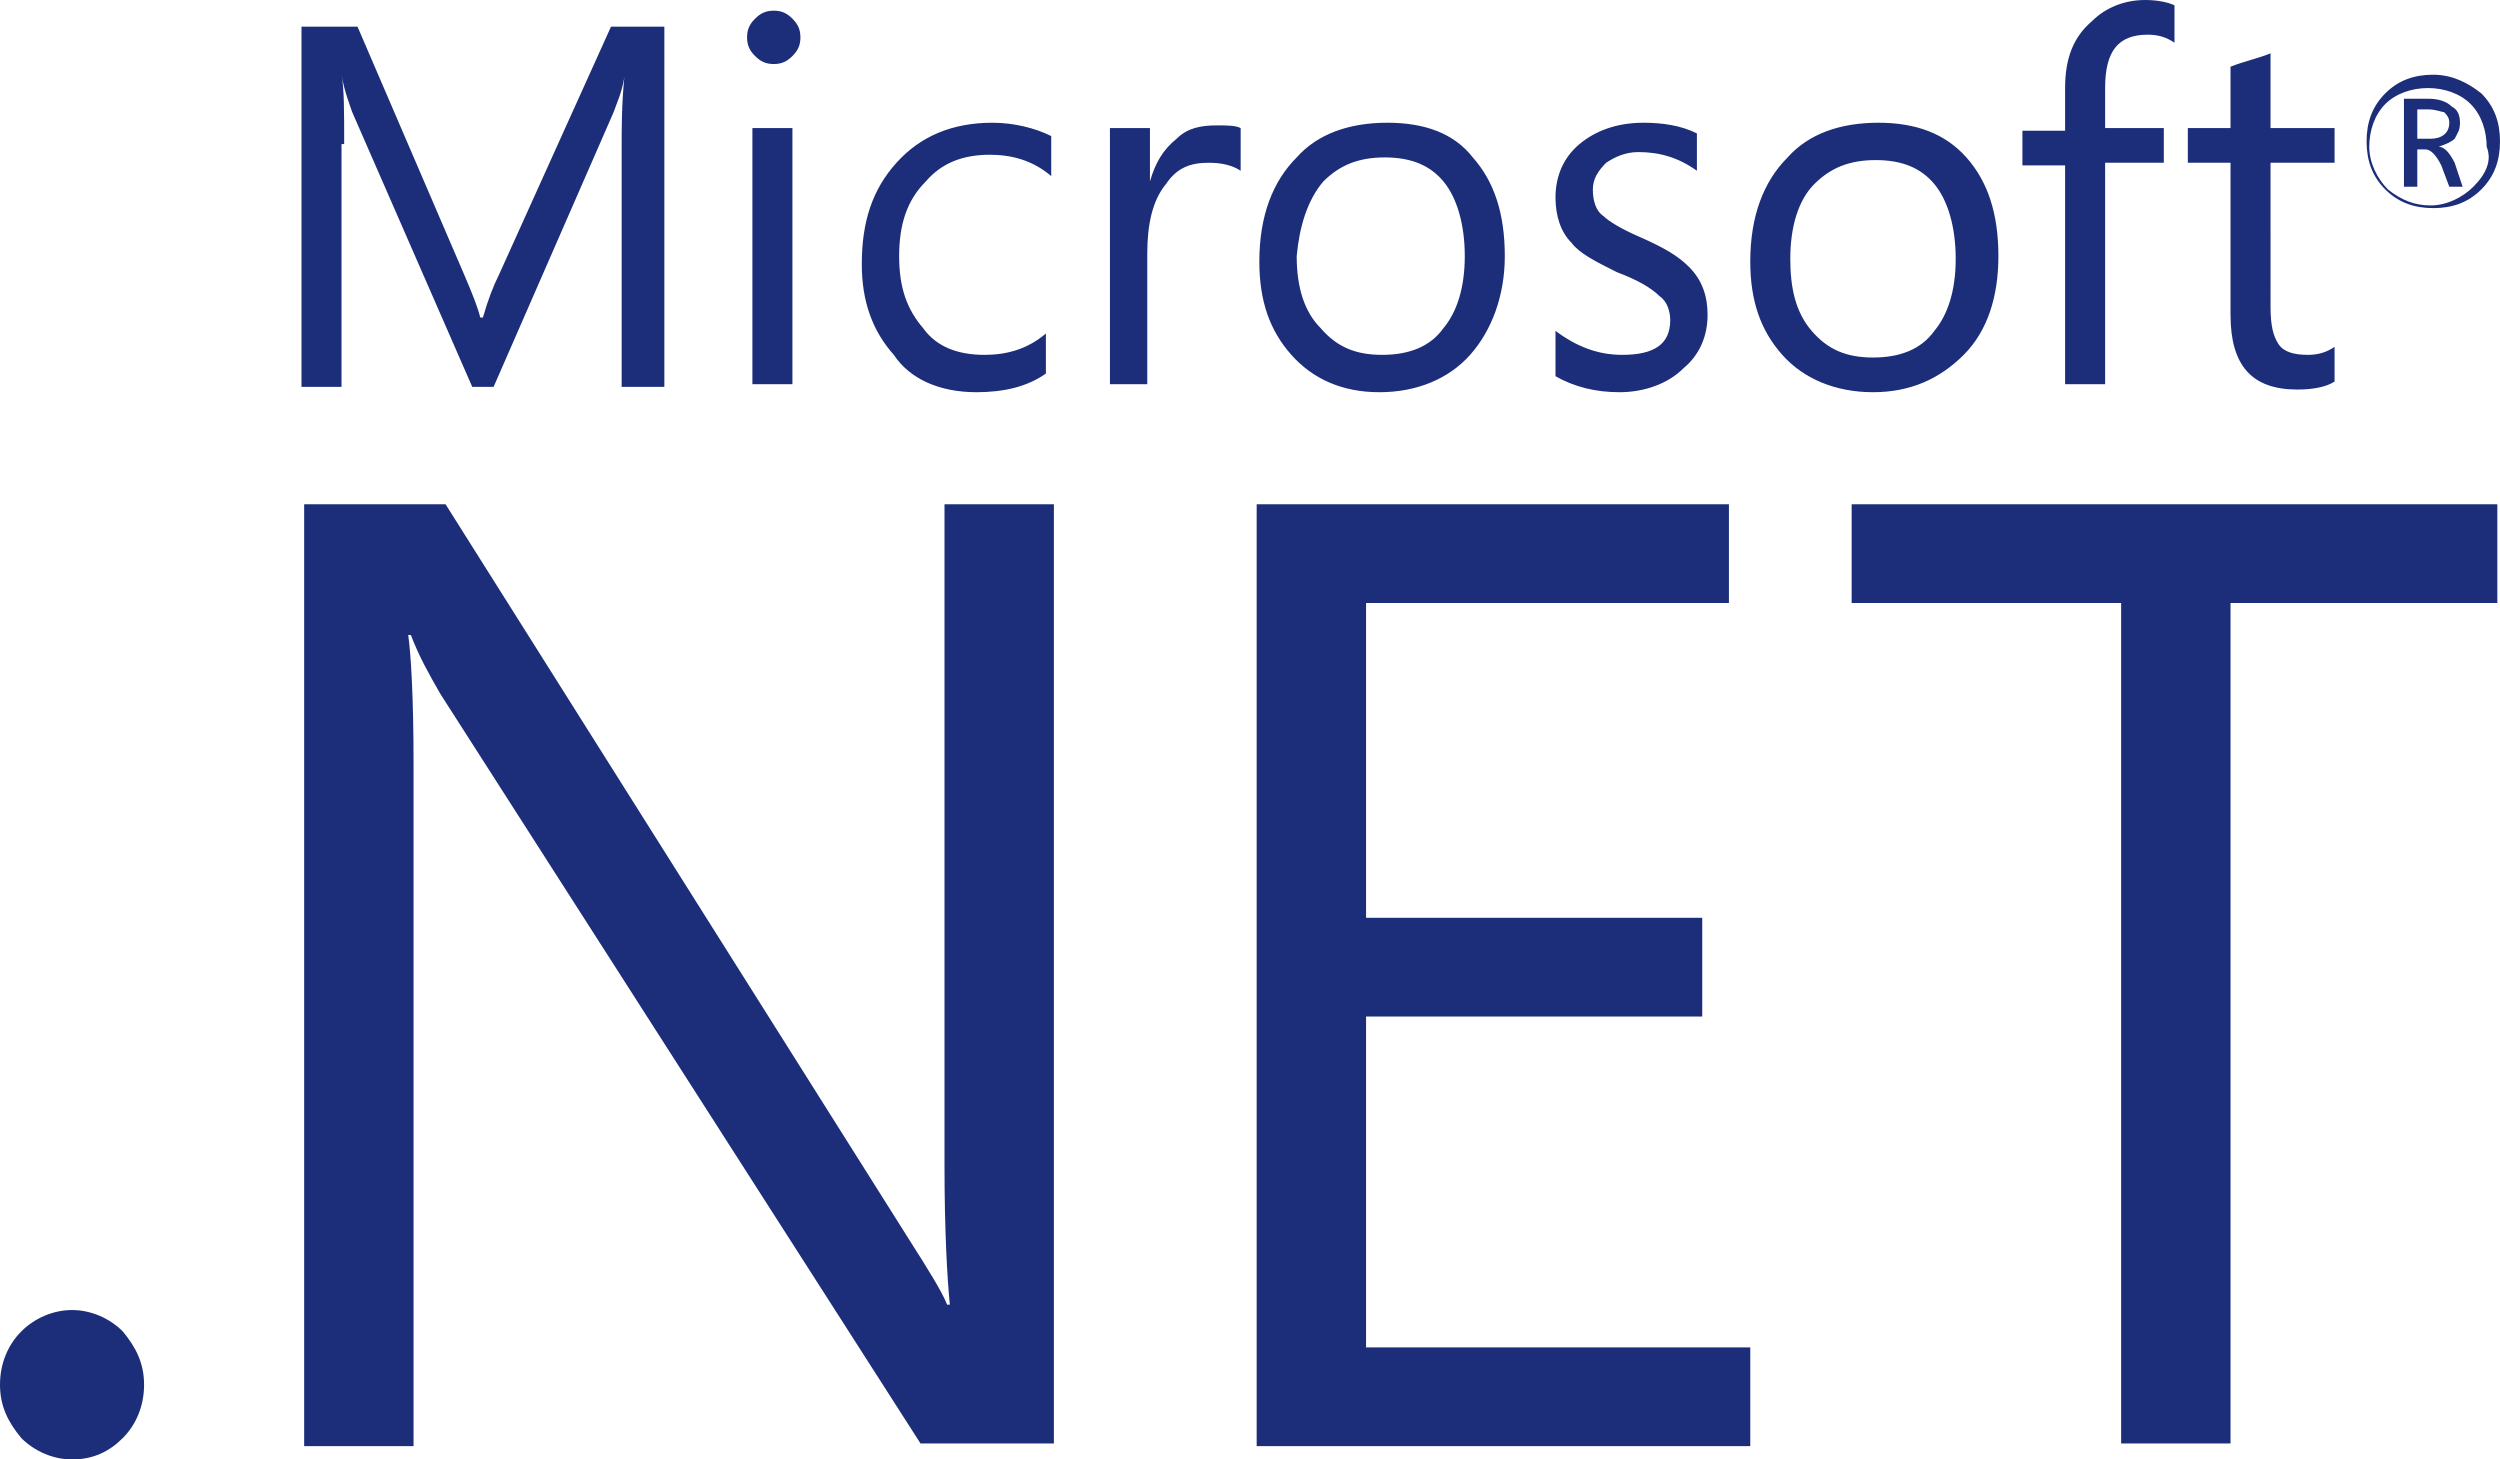 <?xml version="1.0" encoding="utf-8"?>
<!-- Generator: Adobe Illustrator 22.0.1, SVG Export Plug-In . SVG Version: 6.00 Build 0)  -->
<svg version="1.1" id="Capa_1" xmlns="http://www.w3.org/2000/svg" xmlns:xlink="http://www.w3.org/1999/xlink" x="0px" y="0px"
	 viewBox="0 0 93.7 54.7" style="enable-background:new 0 0 93.7 54.7;" xml:space="preserve">
<style type="text/css">
	.st0{fill:#1C2E7A;}
</style>
<path class="st0" d="M91.4,5.5L91.4,5.5c0.3-0.1,0.5-0.2,0.6-0.3c0.1-0.2,0.2-0.3,0.2-0.6c0-0.3-0.1-0.5-0.3-0.6
	c-0.2-0.2-0.5-0.3-0.9-0.3h-0.9V7h0.5V5.6h0.3c0.2,0,0.4,0.2,0.6,0.6L91.8,7h0.5L92,6.1C91.8,5.7,91.6,5.5,91.4,5.5z M91.1,5.2h-0.5
	V4.1H91c0.3,0,0.5,0.1,0.6,0.1c0.1,0.1,0.2,0.2,0.2,0.4C91.8,5,91.5,5.2,91.1,5.2z M91.2,2.8c-0.7,0-1.3,0.2-1.8,0.7
	c-0.5,0.5-0.7,1.1-0.7,1.8c0,0.7,0.2,1.3,0.7,1.8c0.5,0.5,1.1,0.7,1.8,0.7c0.7,0,1.3-0.2,1.8-0.7c0.5-0.5,0.7-1.1,0.7-1.8
	c0-0.7-0.2-1.3-0.7-1.8C92.5,3.1,91.9,2.8,91.2,2.8z M92.7,7c-0.4,0.4-1,0.7-1.6,0.7c-0.6,0-1.1-0.2-1.6-0.6c-0.4-0.4-0.7-1-0.7-1.6
	c0-0.6,0.2-1.2,0.6-1.6c0.4-0.4,1-0.6,1.6-0.6c0.6,0,1.2,0.2,1.6,0.6c0.4,0.4,0.6,1,0.6,1.6C93.4,6,93.2,6.5,92.7,7z M12.9,5.4
	c0-1.2,0-2.1-0.1-2.6h0c0.1,0.6,0.3,1.1,0.4,1.4l4.5,10.3h0.8l4.5-10.3c0.1-0.3,0.3-0.7,0.4-1.3h0c-0.1,1-0.1,1.9-0.1,2.6v9h1.6V1
	h-2l-4.2,9.3c-0.2,0.4-0.4,0.9-0.6,1.6h-0.1c-0.1-0.4-0.3-0.9-0.6-1.6L13.4,1h-2.1v13.5h1.5V5.4z M29,2.4c0.3,0,0.5-0.1,0.7-0.3
	C29.9,1.9,30,1.7,30,1.4c0-0.3-0.1-0.5-0.3-0.7c-0.2-0.2-0.4-0.3-0.7-0.3c-0.3,0-0.5,0.1-0.7,0.3C28.1,0.9,28,1.1,28,1.4
	c0,0.3,0.1,0.5,0.3,0.7C28.5,2.3,28.7,2.4,29,2.4z M28.2,14.4h1.5V4.8h-1.5V14.4z M36.6,14.7c1,0,1.9-0.2,2.6-0.7v-1.5
	c-0.7,0.6-1.5,0.8-2.3,0.8c-1,0-1.8-0.3-2.3-1c-0.6-0.7-0.9-1.5-0.9-2.7c0-1.2,0.3-2.1,1-2.8c0.6-0.7,1.4-1,2.4-1
	c0.8,0,1.6,0.2,2.3,0.8V5.1c-0.6-0.3-1.4-0.5-2.2-0.5c-1.5,0-2.7,0.5-3.6,1.5c-0.9,1-1.3,2.2-1.3,3.8c0,1.4,0.4,2.5,1.2,3.4
	C34.1,14.2,35.2,14.7,36.6,14.7z M44.1,5.2c-0.5,0.4-0.8,0.9-1,1.6h0v-2h-1.5v9.6H43V9.5c0-1.1,0.2-2,0.7-2.6
	c0.4-0.6,0.9-0.8,1.6-0.8c0.5,0,0.9,0.1,1.2,0.3V4.8c-0.2-0.1-0.5-0.1-0.9-0.1C45,4.7,44.5,4.8,44.1,5.2z M51.7,14.7
	c1.4,0,2.6-0.5,3.4-1.4c0.8-0.9,1.3-2.2,1.3-3.7c0-1.6-0.4-2.8-1.2-3.7C54.5,5,53.4,4.6,52,4.6c-1.4,0-2.6,0.4-3.4,1.3
	c-0.9,0.9-1.4,2.2-1.4,3.9c0,1.5,0.4,2.6,1.2,3.5C49.2,14.2,50.3,14.7,51.7,14.7z M49.6,6.8c0.6-0.6,1.3-0.9,2.3-0.9
	c1,0,1.7,0.3,2.2,0.9c0.5,0.6,0.8,1.6,0.8,2.8c0,1.2-0.3,2.1-0.8,2.7c-0.5,0.7-1.3,1-2.3,1c-1,0-1.7-0.3-2.3-1
	c-0.6-0.6-0.9-1.5-0.9-2.7C48.7,8.5,49,7.5,49.6,6.8z M63.1,13.8c0.6-0.5,0.9-1.2,0.9-2c0-0.7-0.2-1.3-0.7-1.8
	c-0.4-0.4-0.9-0.7-1.8-1.1c-0.7-0.3-1.2-0.6-1.4-0.8c-0.3-0.2-0.4-0.6-0.4-1c0-0.4,0.2-0.7,0.5-1c0.3-0.2,0.7-0.4,1.2-0.4
	c0.8,0,1.5,0.2,2.2,0.7V5c-0.6-0.3-1.3-0.4-2-0.4c-1,0-1.8,0.3-2.4,0.8c-0.6,0.5-0.9,1.2-0.9,2c0,0.7,0.2,1.3,0.6,1.7
	c0.3,0.4,0.9,0.7,1.7,1.1c0.8,0.3,1.3,0.6,1.6,0.9c0.3,0.2,0.4,0.6,0.4,0.9c0,0.9-0.6,1.3-1.8,1.3c-0.9,0-1.7-0.3-2.5-0.9v1.7
	c0.7,0.4,1.5,0.6,2.4,0.6C61.6,14.7,62.5,14.4,63.1,13.8z M73.6,13.3c0.9-0.9,1.3-2.2,1.3-3.7c0-1.6-0.4-2.8-1.2-3.7
	c-0.8-0.9-1.9-1.3-3.3-1.3c-1.4,0-2.6,0.4-3.4,1.3c-0.9,0.9-1.4,2.2-1.4,3.9c0,1.5,0.4,2.6,1.2,3.5c0.8,0.9,2,1.4,3.4,1.4
	C71.6,14.7,72.7,14.2,73.6,13.3z M67.1,9.7c0-1.2,0.3-2.2,0.9-2.8c0.6-0.6,1.3-0.9,2.3-0.9c1,0,1.7,0.3,2.2,0.9
	c0.5,0.6,0.8,1.6,0.8,2.8c0,1.2-0.3,2.1-0.8,2.7c-0.5,0.7-1.3,1-2.3,1c-1,0-1.7-0.3-2.3-1C67.3,11.7,67.1,10.8,67.1,9.7z M77.4,14.4
	h1.5V6.1h2.2V4.8h-2.2V3.3c0-1.4,0.5-2,1.6-2c0.4,0,0.7,0.1,1,0.3V0.2C81.3,0.1,80.9,0,80.4,0c-0.8,0-1.5,0.3-2,0.8
	c-0.7,0.6-1,1.4-1,2.5v1.6h-1.6v1.3h1.6V14.4z M83.6,11.8c0,1.9,0.8,2.8,2.5,2.8c0.6,0,1.1-0.1,1.4-0.3V13c-0.3,0.2-0.6,0.3-1,0.3
	c-0.5,0-0.9-0.1-1.1-0.4c-0.2-0.3-0.3-0.7-0.3-1.4V6.1h2.4V4.8h-2.4V2c-0.5,0.2-1,0.3-1.5,0.5v2.3H82v1.3h1.6V11.8z M2.7,49.1
	c-0.7,0-1.4,0.3-1.9,0.8c-0.5,0.5-0.8,1.2-0.8,2c0,0.8,0.3,1.4,0.8,2c0.5,0.5,1.2,0.8,1.9,0.8c0.8,0,1.4-0.3,1.9-0.8
	c0.5-0.5,0.8-1.2,0.8-2c0-0.8-0.3-1.4-0.8-2C4.1,49.4,3.4,49.1,2.7,49.1z M35.4,43.7c0,2.4,0.1,4.2,0.2,5.2h-0.1
	c-0.2-0.5-0.7-1.3-1.4-2.4L16.7,18.9h-5.3v35.3h4.1V28.6c0-2.5-0.1-4.1-0.2-4.8h0.1c0.3,0.8,0.7,1.5,1.1,2.2l18,28.1h5V18.9h-4.1
	V43.7z M51.2,38.1h12.6v-3.7H51.2V22.6h13.6v-3.7H47.1v35.3h18.5v-3.7H51.2V38.1z M69.4,22.6h10.1v31.5h4.1V22.6h10v-3.7H69.4V22.6z
	"/>
</svg>
